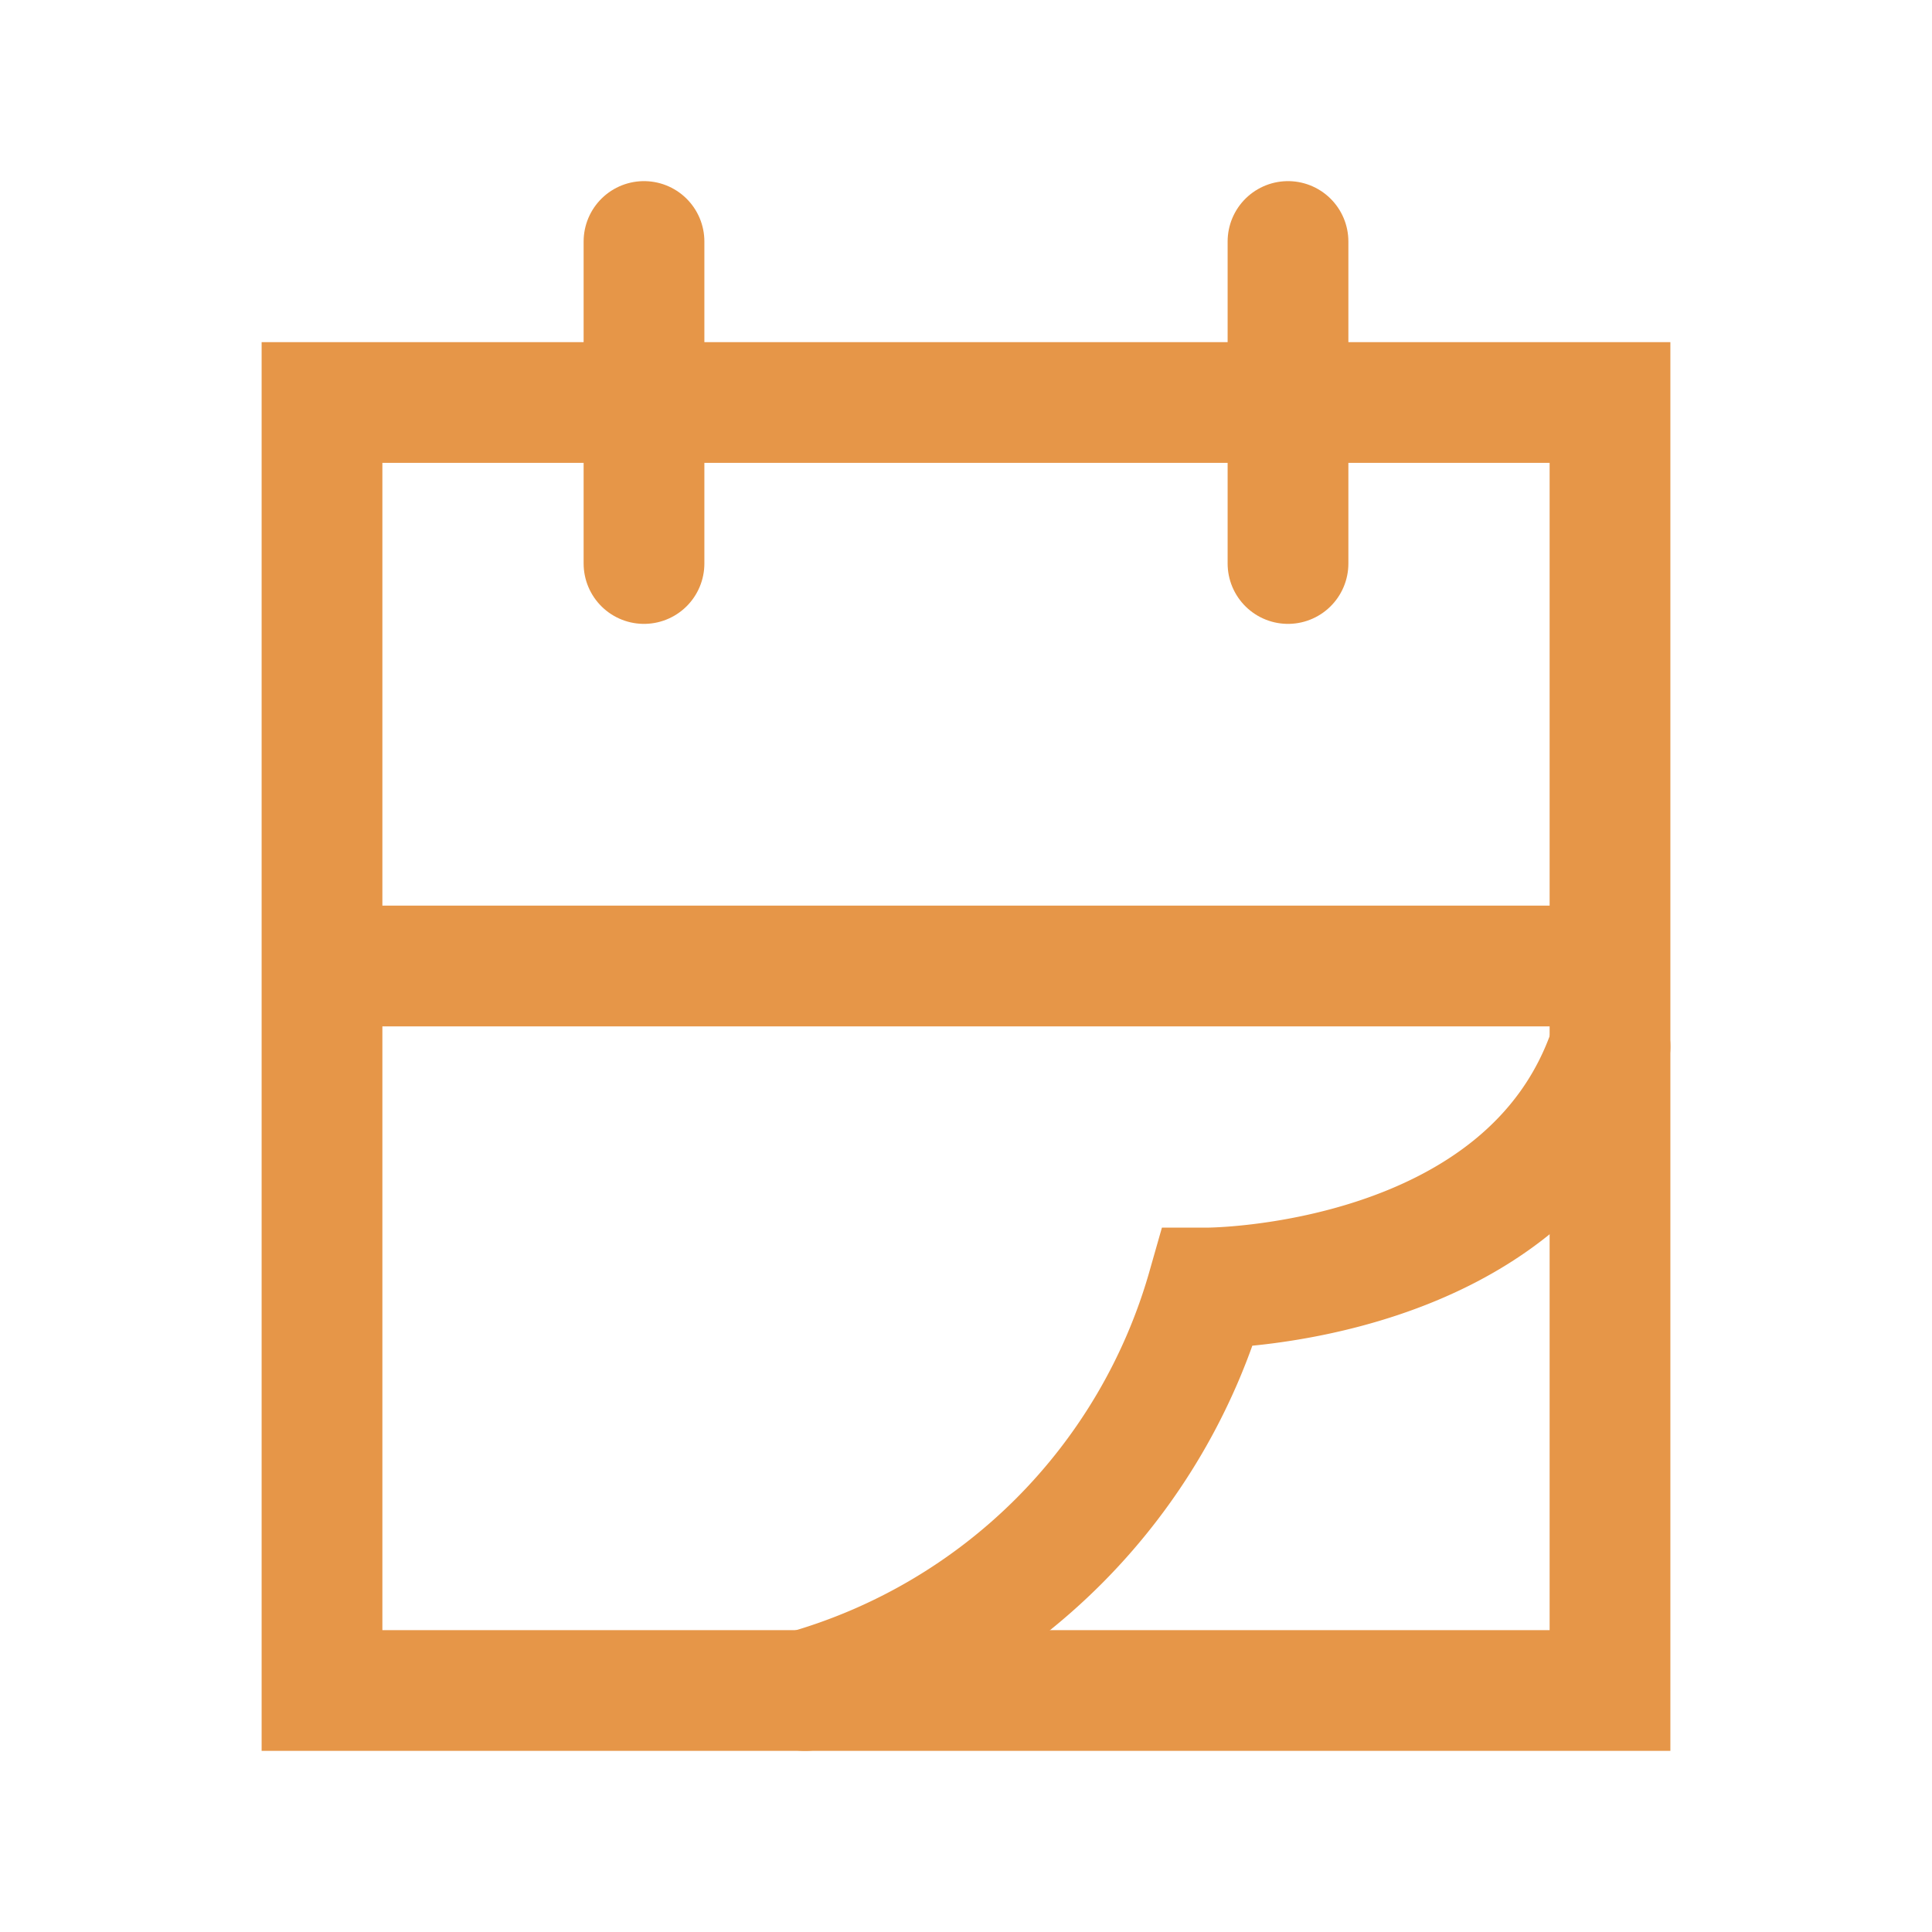 <svg xmlns="http://www.w3.org/2000/svg" class="rubicons calendar" width="36" height="36" viewBox="0 0 24 24" stroke="rgb(230, 150, 72)" stroke-width="1.5" fill="none">
  <path d="M20 5H4v16h16V5zM4 12h16M8 3v4M16 3v4" stroke-linecap="round"></path>
  <path d="M10 21a7.271 7.271 0 003.149-1.851A7.271 7.271 0 0015 16s4 0 5-3" stroke-linecap="round"></path>
</svg>